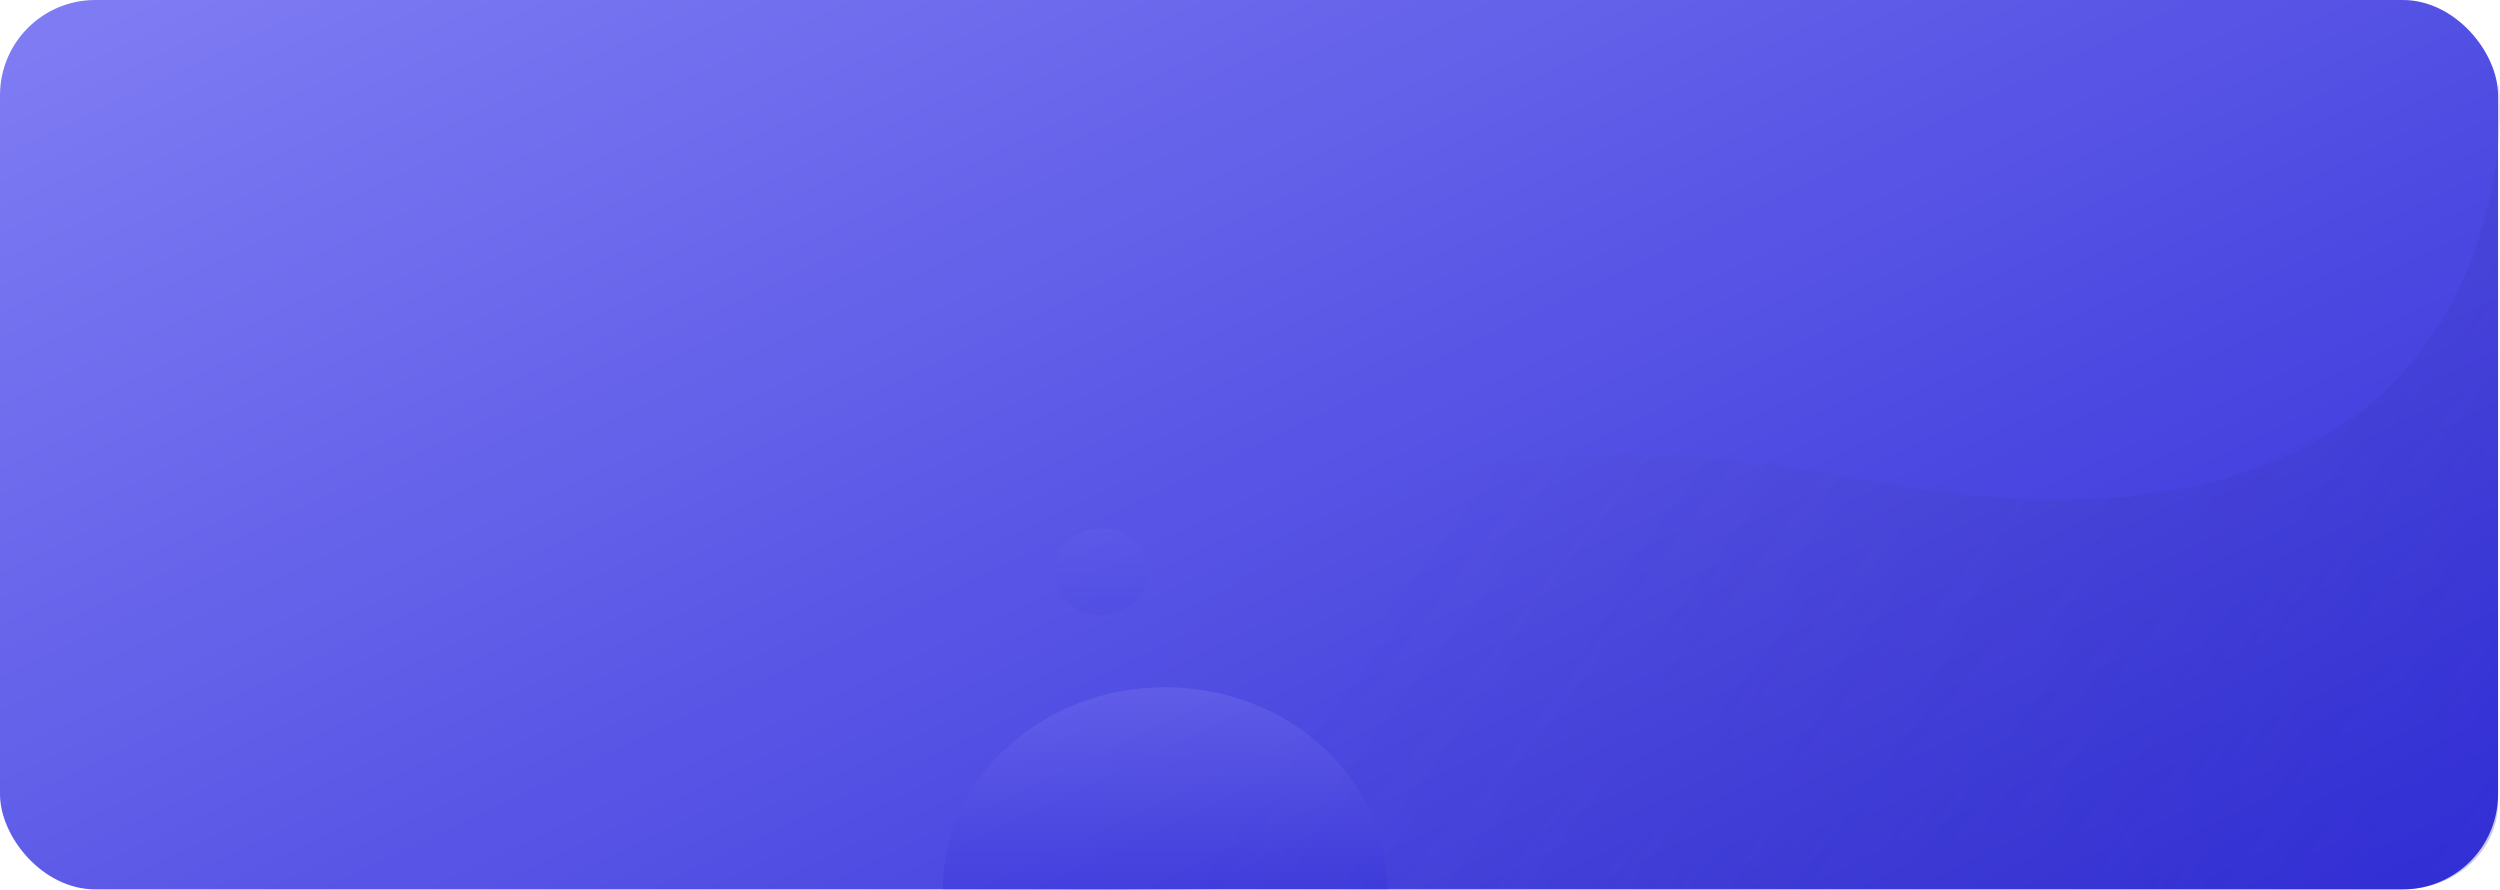 <svg xmlns:xlink="http://www.w3.org/1999/xlink" id="Group_419" data-name="Group 419" xmlns="http://www.w3.org/2000/svg"
     width="630" height="224.265" viewBox="0 0 630 224.265">
    <defs>
        <linearGradient id="linear-gradient" x1="1.07" y1="0.953" x2="-0.125" y2="0.07"
                        gradientUnits="objectBoundingBox">
            <stop offset="0" stop-color="#2f2cd8"/>
            <stop offset="1" stop-color="#8481f5"/>
        </linearGradient>
        <linearGradient id="linear-gradient-2" x1="1.07" y1="0.953" x2="0.234" y2="0.595"
                        gradientUnits="objectBoundingBox">
            <stop offset="0" stop-color="#2f2cd8"/>
            <stop offset="1" stop-color="#3c3b77" stop-opacity="0.039"/>
        </linearGradient>
        <linearGradient id="linear-gradient-3" x1="0.5" y1="1" x2="0.5" y2="0" xlink:href="#linear-gradient"/>
    </defs>
    <g id="Group_275" data-name="Group 275" transform="translate(0 0)">
        <rect id="Rectangle_339" data-name="Rectangle 339" width="629.512" height="224.123" rx="24"
              transform="translate(0 0)" fill="url(#linear-gradient)"/>
        <path id="Path_215" data-name="Path 215"
              d="M82.127,202.516,408,203c13.255,0,24-9.773,24-21.829V.71c0-12.056,17.9,133.979-163.25,98.5S68.872,202.516,82.127,202.516Z"
              transform="translate(197.512 21.119)" opacity="0.3" fill="url(#linear-gradient-2)"/>
        <path id="Path_216" data-name="Path 216"
              d="M112,106.777c0-28.13-25.072-50.934-56-50.934S0,78.647,0,106.777c43.369,0,29.254.32,58.157,0C85.227,106.478,104.374,106.777,112,106.777Z"
              transform="translate(237.594 117.346)" opacity="0.3" fill="url(#linear-gradient-3)"/>
        <ellipse id="Ellipse_95" data-name="Ellipse 95" cx="16.5" cy="15.007" rx="16.5" ry="15.007"
                 transform="translate(360.154 150.451)" opacity="0.2" fill="url(#linear-gradient-3)"/>
        <ellipse id="Ellipse_96" data-name="Ellipse 96" cx="12" cy="10.914" rx="12" ry="10.914"
                 transform="translate(265.55 133.17)" opacity="0.1" fill="url(#linear-gradient-3)"/>
    </g>
</svg>
